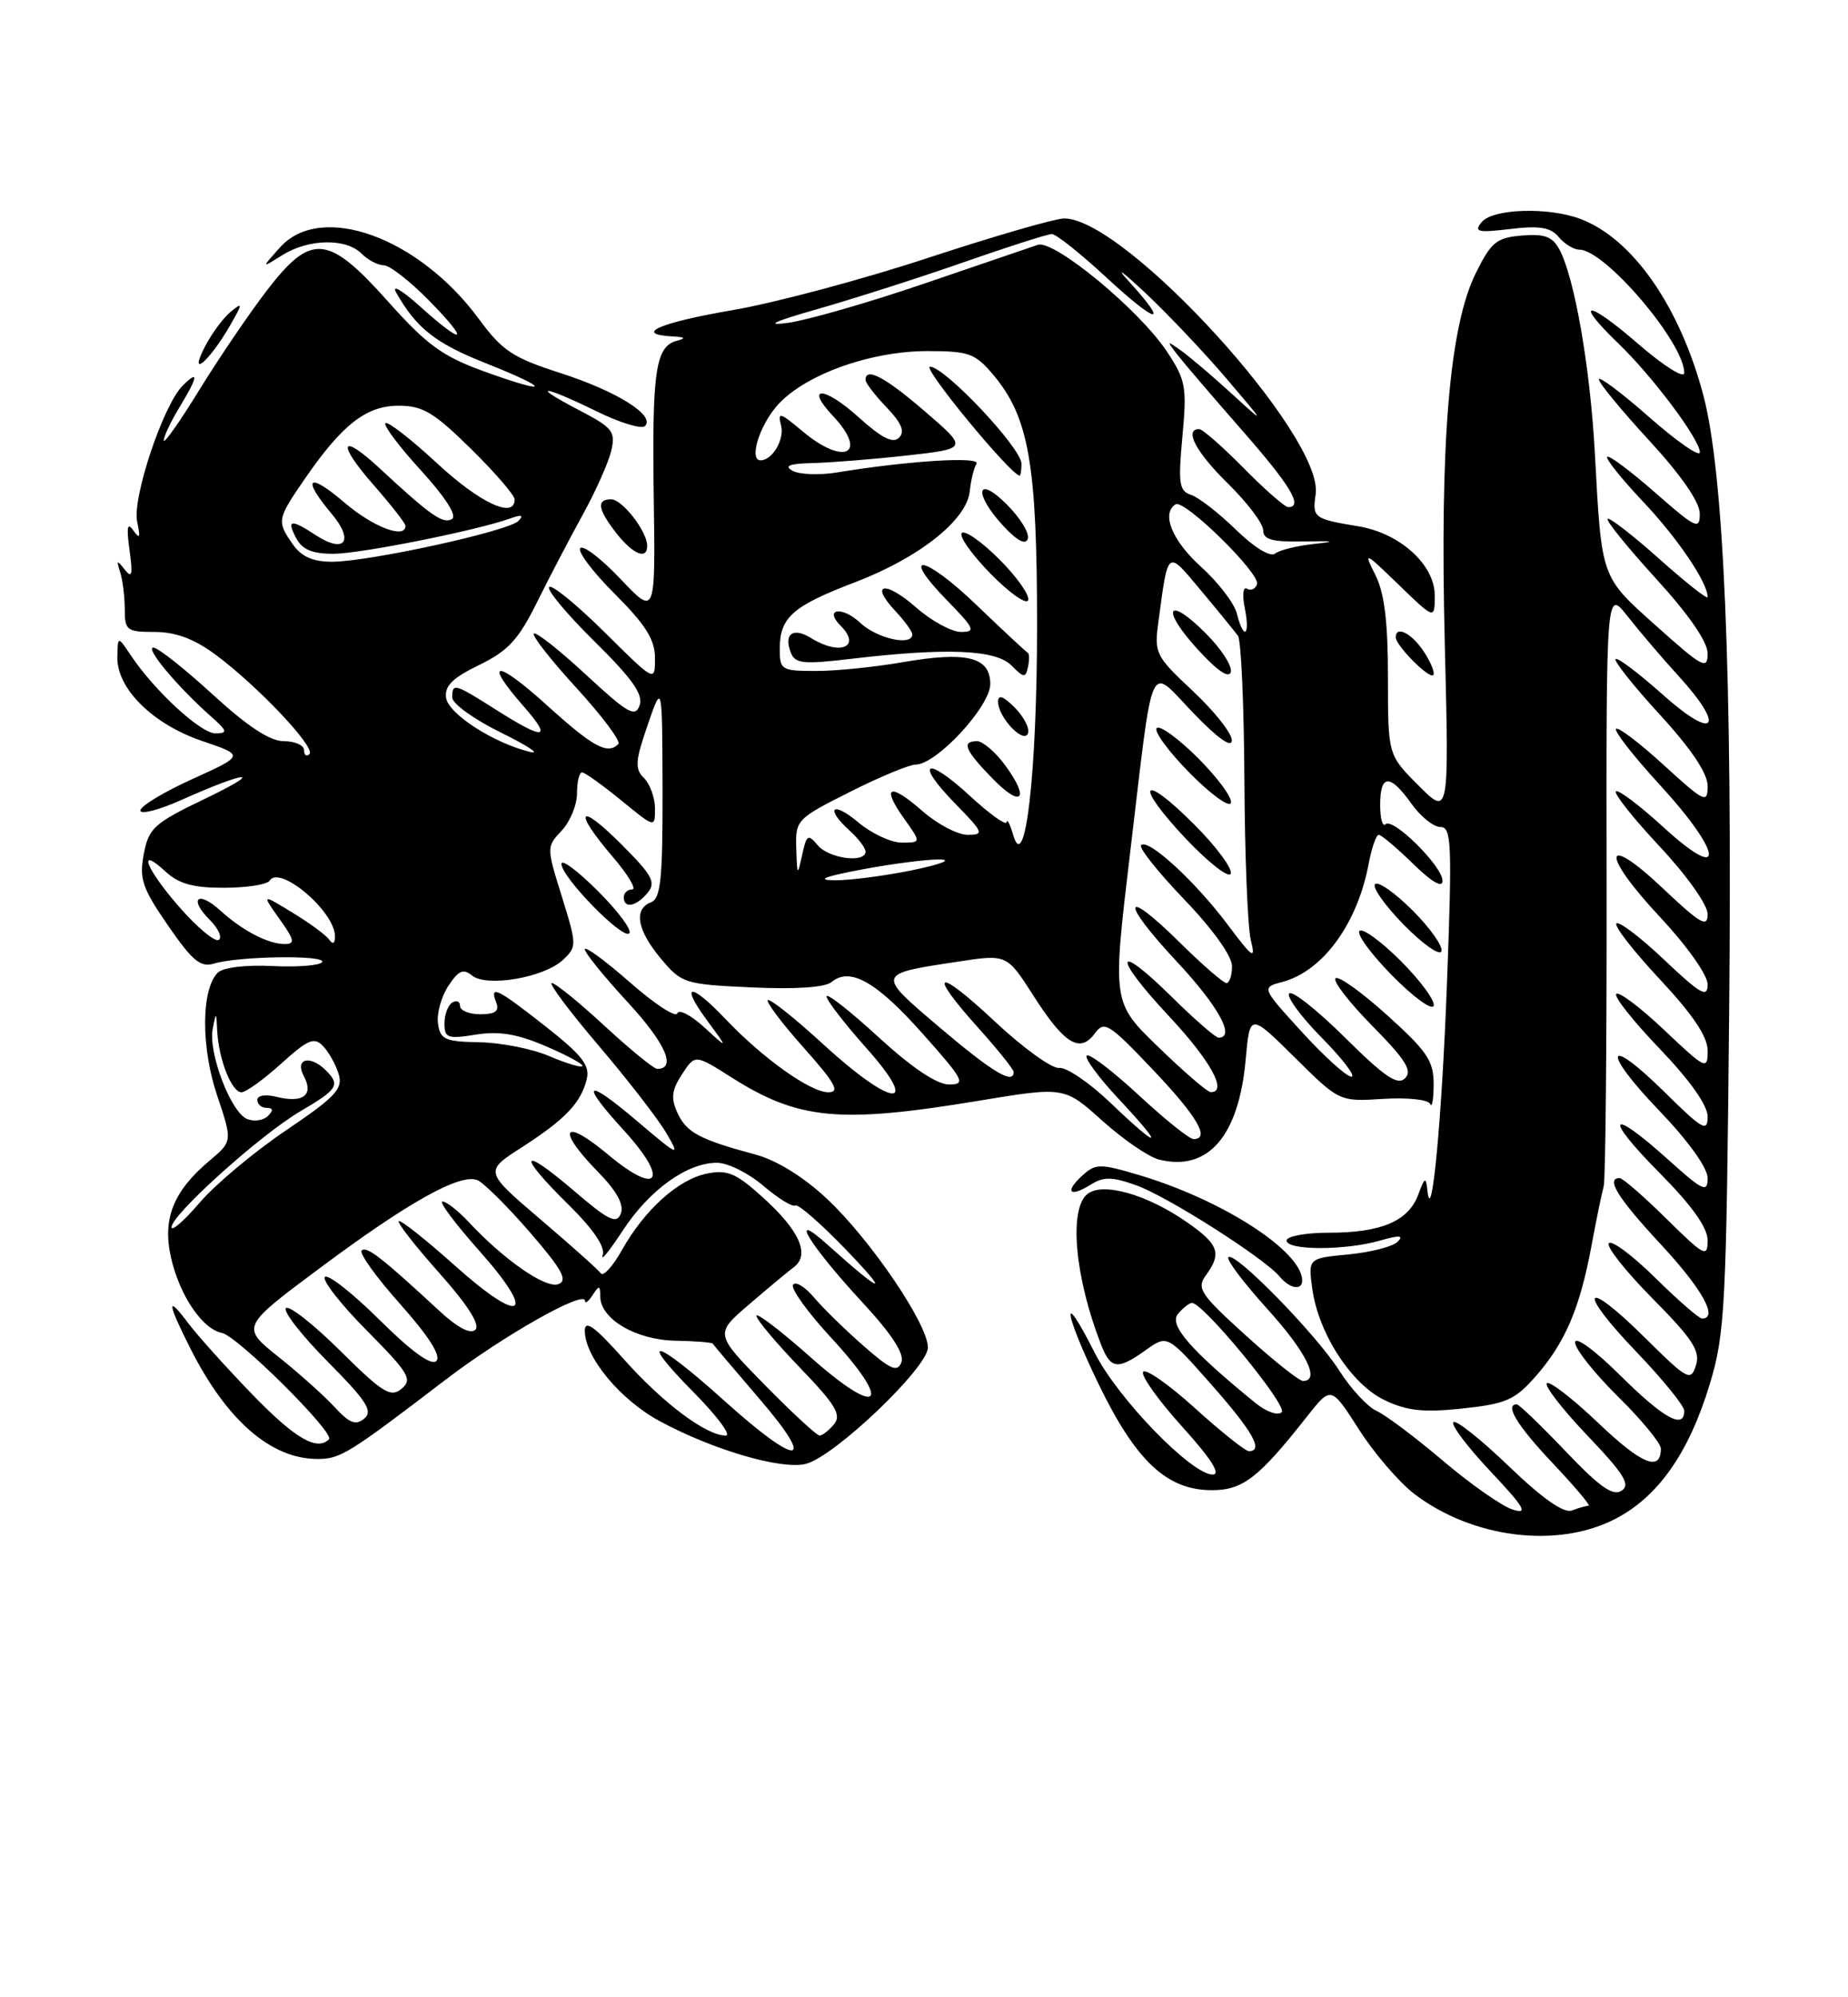<?xml version="1.0" encoding="UTF-8" standalone="no"?>
<!DOCTYPE svg PUBLIC "-//W3C//DTD SVG 1.1//EN" "http://www.w3.org/Graphics/SVG/1.1/DTD/svg11.dtd" >
<svg xmlns="http://www.w3.org/2000/svg" xmlns:xlink="http://www.w3.org/1999/xlink" version="1.1" viewBox="0 0 237 256">
 <g >
 <path fill="currentColor"
d=" M 207.02 194.75 C 212.60 191.93 216.58 186.29 219.28 177.38 C 221.22 170.99 221.40 167.55 221.76 129.50 C 222.17 86.19 221.09 60.51 218.42 50.55 C 215.39 39.21 209.35 30.57 202.68 28.06 C 198.57 26.51 191.46 26.74 190.03 28.46 C 188.98 29.73 189.49 29.85 193.69 29.35 C 197.46 28.90 198.87 29.14 199.91 30.39 C 200.64 31.27 201.83 32.00 202.55 32.00 C 205.83 32.00 216.00 43.94 216.00 47.79 C 216.00 48.58 213.35 46.90 210.00 44.00 C 203.51 38.38 201.73 38.42 207.58 44.05 C 211.96 48.27 218.00 56.33 218.00 57.97 C 218.00 58.63 215.07 56.60 211.50 53.46 C 207.93 50.32 205.02 48.15 205.05 48.63 C 205.07 49.11 207.99 52.65 211.54 56.50 C 215.60 60.91 217.99 64.36 217.99 65.83 C 218.00 67.96 217.50 67.73 212.27 63.14 C 209.12 60.38 206.35 58.31 206.12 58.55 C 205.88 58.78 207.95 61.37 210.72 64.30 C 215.15 68.98 219.00 74.67 219.00 76.53 C 219.00 76.88 216.20 74.67 212.79 71.63 C 209.37 68.58 206.39 66.28 206.17 66.50 C 205.94 66.73 208.74 70.18 212.38 74.17 C 216.61 78.80 219.00 82.27 219.00 83.77 C 219.00 85.89 218.34 85.54 212.50 80.31 C 205.25 73.83 205.42 74.31 204.53 58.00 C 203.93 47.05 201.93 35.61 200.00 32.00 C 199.11 30.33 198.10 29.95 195.18 30.19 C 191.93 30.46 191.24 31.02 189.27 35.00 C 185.88 41.83 184.64 56.69 185.29 82.55 C 185.84 104.61 185.84 104.61 181.92 100.68 C 178.00 96.76 178.00 96.76 178.00 86.83 C 178.00 79.69 177.55 76.00 176.39 73.70 C 174.84 70.63 174.97 70.68 179.39 74.96 C 184.00 79.42 184.00 79.42 184.00 76.30 C 184.00 72.38 179.53 68.34 174.22 67.46 C 168.47 66.51 168.29 66.37 168.73 63.34 C 169.81 55.94 144.32 28.00 136.49 28.00 C 135.32 28.00 127.49 30.27 119.09 33.03 C 110.70 35.80 99.36 38.83 93.91 39.76 C 84.60 41.35 81.16 42.85 86.25 43.12 C 87.87 43.20 88.02 43.36 86.80 43.68 C 84.07 44.40 83.61 47.56 83.84 63.72 C 84.06 78.94 84.06 78.94 79.60 74.23 C 77.15 71.64 74.82 69.85 74.42 70.25 C 74.02 70.65 76.01 73.30 78.85 76.13 C 82.82 80.10 84.00 81.99 84.00 84.36 C 84.00 87.44 84.00 87.44 77.53 81.03 C 73.97 77.50 70.77 74.89 70.43 75.24 C 70.08 75.58 72.70 78.72 76.24 82.21 C 81.08 86.98 82.52 89.01 82.03 90.40 C 81.48 92.00 80.52 91.45 75.16 86.49 C 71.74 83.32 68.72 80.94 68.46 81.21 C 68.19 81.47 70.67 84.62 73.96 88.21 C 77.24 91.80 79.65 95.02 79.30 95.37 C 77.91 96.76 76.08 95.76 70.17 90.42 C 63.64 84.51 61.90 84.53 67.10 90.47 C 70.90 94.79 69.88 94.95 63.66 91.00 C 58.24 87.57 58.00 87.50 58.00 89.41 C 58.00 90.19 60.81 92.21 64.25 93.90 C 67.69 95.60 69.38 96.71 68.00 96.38 C 63.36 95.27 57.51 91.51 57.21 89.45 C 56.99 87.93 58.02 86.90 61.44 85.24 C 65.14 83.44 66.49 81.99 68.83 77.27 C 70.40 74.10 73.05 69.03 74.72 66.00 C 76.39 62.98 78.04 59.27 78.39 57.78 C 78.97 55.31 78.58 54.82 74.26 52.57 C 67.83 49.22 69.57 49.32 76.45 52.69 C 79.47 54.18 82.29 55.04 82.72 54.61 C 84.07 53.25 79.12 50.15 71.86 47.81 C 65.77 45.86 64.40 44.94 61.45 40.93 C 53.72 30.40 41.17 25.86 35.92 31.70 C 33.50 34.40 33.50 34.40 36.21 32.70 C 39.57 30.60 44.36 30.50 46.36 32.50 C 47.18 33.33 48.47 34.00 49.22 34.00 C 49.97 34.00 52.57 36.03 55.00 38.50 C 60.36 43.96 59.61 44.44 53.84 39.25 C 51.54 37.18 50.18 36.40 50.81 37.50 C 53.40 42.07 55.85 44.00 62.29 46.55 C 70.79 49.92 70.63 50.70 62.07 47.60 C 56.74 45.67 54.75 44.22 49.77 38.65 C 42.05 30.01 39.92 29.82 34.21 37.25 C 31.99 40.14 28.11 45.85 25.58 49.95 C 23.06 54.05 21.00 56.98 21.00 56.45 C 21.01 55.93 21.91 54.03 23.00 52.23 C 25.41 48.27 25.55 47.30 23.40 49.46 C 20.92 51.94 16.94 63.86 17.59 66.87 C 18.03 68.90 17.92 69.16 17.11 68.00 C 16.33 66.89 16.20 67.53 16.61 70.50 C 17.05 73.69 16.93 74.19 15.99 73.00 C 14.99 71.72 14.90 71.77 15.41 73.33 C 15.73 74.34 16.00 76.48 16.00 78.08 C 16.00 80.80 16.26 81.00 19.85 81.00 C 22.52 81.00 24.89 81.88 27.60 83.88 C 33.00 87.87 40.52 95.81 39.69 96.65 C 39.31 97.02 39.00 96.81 39.00 96.17 C 39.00 95.52 37.83 95.00 36.40 95.00 C 34.62 95.00 31.75 93.11 27.26 89.00 C 23.66 85.70 20.24 83.00 19.67 83.00 C 18.57 83.00 22.71 87.97 26.97 91.75 C 29.18 93.70 29.26 93.99 27.63 94.00 C 25.74 94.00 19.82 88.55 16.78 84.00 C 15.10 81.50 15.10 81.50 15.05 84.23 C 14.98 88.27 19.60 92.83 25.94 94.98 C 31.36 96.82 31.36 96.82 24.68 99.85 C 21.01 101.51 18.00 103.33 18.00 103.88 C 18.00 104.44 20.36 103.83 23.25 102.54 C 31.74 98.74 34.15 98.61 26.31 102.37 C 19.73 105.53 19.07 106.13 18.44 109.47 C 17.84 112.65 18.25 113.84 21.55 118.63 C 24.65 123.13 25.72 124.03 27.42 123.51 C 30.56 122.55 41.88 122.38 41.31 123.31 C 41.04 123.75 38.17 123.98 34.94 123.82 C 31.47 123.65 28.60 124.00 27.92 124.68 C 25.80 126.80 25.76 134.20 27.84 140.39 C 29.82 146.28 29.82 146.28 26.88 148.76 C 22.23 152.67 20.81 156.21 21.92 161.14 C 23.01 166.00 25.94 170.35 28.45 170.84 C 30.45 171.23 42.99 183.68 42.19 184.48 C 40.65 186.02 37.83 184.37 32.38 178.75 C 29.05 175.31 25.35 171.20 24.16 169.62 C 21.33 165.84 21.43 166.93 24.44 172.89 C 29.11 182.10 34.77 187.00 40.73 187.00 C 43.65 187.00 44.70 186.35 57.12 176.86 C 64.50 171.22 74.99 165.29 75.02 166.73 C 75.02 167.15 75.47 166.82 76.00 166.00 C 76.84 164.70 76.97 164.73 76.98 166.18 C 77.01 169.07 81.55 171.74 86.61 171.84 C 89.17 171.89 91.33 172.06 91.41 172.22 C 91.49 172.37 94.17 175.54 97.36 179.25 C 104.89 188.00 102.43 188.13 92.85 179.50 C 84.06 171.58 81.51 170.92 89.00 178.50 C 91.99 181.53 93.83 184.00 93.08 184.00 C 90.57 184.00 85.05 179.87 80.02 174.23 C 76.27 170.02 75.00 169.10 75.00 170.57 C 75.00 173.95 79.57 179.45 84.64 182.17 C 91.49 185.86 100.23 188.41 103.35 187.63 C 107.01 186.71 119.00 175.28 119.00 172.71 C 119.00 169.71 111.63 158.87 106.05 153.65 C 103.05 150.84 99.62 148.72 96.88 147.98 C 89.70 146.05 88.03 145.15 86.88 142.64 C 86.02 140.75 86.14 139.71 87.47 137.69 C 89.14 135.13 89.14 135.13 93.79 138.08 C 102.39 143.54 107.66 144.04 125.50 141.09 C 136.50 139.27 136.50 139.27 141.37 143.65 C 144.05 146.05 147.31 148.29 148.62 148.62 C 154.91 150.20 158.86 145.66 159.75 135.85 C 160.29 129.85 160.29 129.85 166.03 135.52 C 171.76 141.20 171.76 141.20 177.38 140.85 C 180.53 140.65 183.19 140.94 183.42 141.50 C 183.65 142.05 183.85 140.93 183.86 139.00 C 183.87 135.98 183.05 134.76 177.90 130.12 C 174.62 127.16 171.64 125.03 171.28 125.39 C 170.91 125.75 173.05 128.51 176.02 131.52 C 180.26 135.82 181.16 137.24 180.20 138.20 C 179.24 139.16 177.60 138.05 172.52 133.02 C 168.96 129.49 165.73 126.93 165.34 127.33 C 164.94 127.72 166.83 130.29 169.52 133.02 C 172.22 135.76 173.92 138.00 173.31 138.00 C 172.70 138.00 169.85 135.43 166.98 132.29 C 161.76 126.57 161.76 126.57 164.49 125.85 C 169.66 124.46 174.09 118.39 175.53 110.70 C 175.91 108.67 176.49 107.00 176.82 107.00 C 177.15 107.00 179.12 108.67 181.21 110.70 C 183.61 113.05 185.00 113.86 185.00 112.90 C 185.00 111.03 178.62 104.71 177.68 105.65 C 177.31 106.03 177.00 104.91 177.00 103.17 C 177.00 99.20 178.26 99.15 181.00 103.00 C 182.17 104.65 183.85 106.00 184.73 106.00 C 186.15 106.00 186.24 108.06 185.58 125.75 C 184.92 143.52 183.58 157.71 183.05 152.50 C 182.87 150.80 182.70 150.89 181.89 153.11 C 180.63 156.51 177.16 158.00 170.45 158.00 C 167.45 158.00 165.00 158.45 165.00 159.00 C 165.00 160.28 172.49 160.29 176.94 159.02 C 179.47 158.29 180.07 158.33 179.24 159.16 C 178.62 159.78 175.79 160.51 172.95 160.78 C 167.77 161.28 167.77 161.28 168.29 165.14 C 169.06 170.89 173.32 177.45 177.59 179.47 C 180.46 180.84 182.59 181.06 187.58 180.53 C 193.17 179.93 194.29 179.43 196.96 176.39 C 200.72 172.10 202.61 167.70 204.10 159.69 C 204.73 156.29 205.44 152.85 205.67 152.05 C 205.90 151.25 206.07 133.70 206.04 113.05 C 205.99 75.50 205.99 75.50 208.74 79.00 C 210.25 80.92 213.17 84.35 215.24 86.61 C 221.34 93.29 219.99 95.04 213.32 89.10 C 210.19 86.31 207.44 84.23 207.19 84.47 C 206.95 84.72 209.50 87.93 212.87 91.60 C 216.90 95.99 219.00 99.13 219.00 100.74 C 219.00 103.03 218.62 102.85 213.37 98.06 C 210.28 95.23 207.52 93.14 207.25 93.42 C 206.97 93.69 209.50 96.93 212.87 100.60 C 220.99 109.46 221.34 113.34 213.37 106.06 C 210.28 103.23 207.52 101.15 207.23 101.43 C 206.95 101.71 209.48 104.90 212.86 108.51 C 216.36 112.25 219.00 115.98 219.00 117.18 C 219.00 118.94 218.07 118.41 213.32 113.92 C 205.54 106.56 205.22 109.34 212.91 117.56 C 216.38 121.27 219.00 124.98 219.00 126.18 C 219.00 127.95 218.10 127.44 213.44 123.03 C 210.39 120.14 207.62 118.04 207.30 118.36 C 206.98 118.68 209.48 121.90 212.86 125.51 C 217.13 130.08 219.00 132.87 219.00 134.68 C 219.00 137.18 218.76 137.06 213.44 132.03 C 210.39 129.14 207.61 127.05 207.28 127.39 C 206.95 127.72 209.45 130.88 212.84 134.41 C 216.74 138.48 219.00 141.67 219.00 143.13 C 219.00 145.15 218.34 144.78 213.52 140.02 C 205.90 132.49 205.30 134.56 212.84 142.41 C 216.54 146.26 219.00 149.70 219.00 151.01 C 219.00 152.93 218.40 152.65 213.89 148.59 C 206.36 141.82 205.58 143.01 212.78 150.28 C 216.99 154.53 219.00 157.34 219.00 158.99 C 219.00 161.23 218.56 160.99 213.72 156.22 C 210.81 153.35 208.11 151.00 207.72 151.00 C 205.88 151.00 207.48 153.56 213.00 159.50 C 218.31 165.21 220.42 169.00 218.28 169.00 C 217.89 169.00 215.20 166.66 212.31 163.81 C 209.41 160.95 206.73 158.94 206.33 159.34 C 205.94 159.73 208.45 162.91 211.91 166.41 C 217.10 171.65 218.08 173.16 217.50 175.00 C 216.83 177.10 216.44 176.88 210.92 171.42 C 203.04 163.62 202.14 165.23 209.88 173.29 C 213.24 176.80 216.00 180.19 216.00 180.83 C 216.00 183.27 213.36 181.81 207.78 176.28 C 204.51 173.04 202.00 171.21 202.00 172.07 C 202.00 172.89 204.47 176.01 207.50 179.00 C 210.53 181.99 213.00 184.98 213.00 185.66 C 213.00 188.70 210.54 187.70 204.99 182.40 C 201.69 179.26 198.71 176.96 198.38 177.29 C 198.04 177.63 200.39 180.65 203.59 184.01 C 208.30 188.94 209.14 190.31 207.96 191.07 C 206.85 191.80 205.13 190.58 200.78 186.01 C 197.63 182.71 194.81 180.00 194.53 180.00 C 192.91 180.00 194.59 182.75 199.15 187.56 C 201.97 190.55 204.04 193.00 203.73 193.00 C 203.42 193.00 202.46 193.27 201.60 193.60 C 200.56 194.00 197.85 192.10 193.51 187.94 C 189.93 184.49 186.72 181.95 186.39 182.28 C 186.05 182.61 188.19 185.45 191.14 188.58 C 195.51 193.22 196.04 194.13 194.01 193.49 C 192.63 193.06 188.62 190.25 185.08 187.25 C 181.54 184.25 177.70 181.36 176.54 180.84 C 175.38 180.31 173.23 177.99 171.77 175.69 C 168.79 171.01 158.34 160.33 157.53 161.14 C 157.24 161.43 159.48 164.40 162.50 167.74 C 167.54 173.30 169.37 177.00 167.10 177.00 C 166.61 177.00 163.30 174.37 159.75 171.15 C 153.93 165.88 153.43 165.13 154.65 163.46 C 156.73 160.62 156.32 159.49 152.13 156.59 C 147.02 153.05 141.35 151.47 139.43 153.06 C 137.06 155.03 137.85 163.69 141.17 172.25 C 142.44 175.52 143.30 175.64 146.95 173.04 C 149.71 171.07 149.71 171.07 155.35 177.46 C 160.67 183.48 162.09 186.00 160.17 186.00 C 159.71 186.00 156.60 183.52 153.24 180.48 C 149.89 177.44 146.90 175.36 146.60 175.84 C 146.30 176.32 148.56 179.48 151.61 182.86 C 155.33 186.97 156.62 189.00 155.52 189.00 C 152.82 189.00 143.37 179.27 140.42 173.44 C 135.98 164.65 136.39 168.09 140.89 177.40 C 145.68 187.28 149.65 191.00 155.42 191.00 C 159.39 191.00 161.43 189.42 167.61 181.57 C 170.71 177.64 170.71 177.64 174.27 183.20 C 176.22 186.26 179.43 189.99 181.38 191.48 C 188.80 197.13 199.59 198.51 207.02 194.75 Z  M 167.00 164.13 C 167.00 160.39 156.80 153.80 146.08 150.61 C 141.06 149.12 140.52 149.13 138.82 150.66 C 136.49 152.77 137.16 153.54 139.86 151.85 C 141.54 150.80 142.61 150.81 145.71 151.92 C 149.69 153.33 162.13 161.25 164.10 163.61 C 165.38 165.17 167.00 165.46 167.00 164.13 Z  M 179.66 123.18 C 177.13 120.66 174.74 118.92 174.35 119.32 C 173.95 119.72 175.84 122.30 178.55 125.05 C 181.26 127.80 183.65 129.54 183.86 128.91 C 184.07 128.28 182.18 125.71 179.66 123.18 Z  M 181.16 116.69 C 178.91 114.44 176.74 112.92 176.35 113.32 C 175.95 113.72 177.62 116.07 180.05 118.55 C 182.49 121.03 184.65 122.55 184.86 121.92 C 185.07 121.29 183.40 118.93 181.16 116.69 Z  M 182.61 83.53 C 181.07 81.18 179.00 80.12 179.00 81.69 C 179.00 82.74 183.28 87.05 183.81 86.53 C 184.06 86.27 183.52 84.92 182.61 83.53 Z  M 83.00 69.96 C 83.00 68.12 79.81 64.00 78.38 64.00 C 76.45 64.00 76.66 65.29 79.07 68.37 C 81.20 71.07 83.00 71.80 83.00 69.96 Z  M 29.44 41.83 C 31.14 38.90 31.16 38.67 29.62 39.93 C 28.66 40.71 27.15 42.74 26.28 44.43 C 24.12 48.60 26.76 46.43 29.44 41.83 Z  M 98.06 177.49 C 91.67 170.97 91.67 170.97 96.01 167.24 C 98.40 165.18 101.01 163.02 101.80 162.42 C 103.92 160.84 102.55 157.73 97.84 153.48 C 94.41 150.37 93.28 149.89 90.67 150.42 C 87.00 151.15 82.67 155.04 79.74 160.26 C 78.58 162.32 77.37 163.65 77.06 163.21 C 76.75 162.77 73.26 159.65 69.30 156.28 C 62.11 150.14 62.11 150.14 66.91 147.06 C 72.48 143.48 74.51 141.36 75.25 138.31 C 75.68 136.55 74.64 135.23 69.97 131.56 C 63.72 126.65 62.75 126.18 63.64 128.50 C 64.06 129.60 63.51 130.00 61.61 130.00 C 60.17 130.00 59.00 129.52 59.00 128.94 C 59.00 128.36 58.55 128.16 58.00 128.50 C 57.45 128.84 57.00 130.05 57.00 131.19 C 57.00 133.04 57.41 133.19 61.03 132.61 C 64.02 132.13 66.34 132.52 70.06 134.12 C 72.81 135.30 74.89 136.44 74.68 136.65 C 74.48 136.86 72.55 136.27 70.40 135.35 C 68.26 134.43 64.25 133.64 61.50 133.59 C 57.07 133.51 56.46 133.24 56.17 131.19 C 55.99 129.92 56.59 127.76 57.49 126.38 C 58.79 124.39 59.42 124.11 60.53 125.03 C 62.39 126.57 69.75 125.31 72.19 123.04 C 73.99 121.36 73.99 121.14 72.06 114.93 C 70.08 108.59 70.08 108.54 72.04 106.46 C 73.12 105.31 74.00 103.16 74.00 101.69 C 74.00 100.21 74.29 99.00 74.65 99.00 C 75.00 99.00 77.25 100.61 79.65 102.57 C 84.00 106.13 84.00 106.13 84.00 103.64 C 84.00 102.27 83.37 100.51 82.60 99.74 C 81.39 98.54 81.46 97.57 83.06 92.92 C 84.93 87.50 84.93 87.50 84.97 101.28 C 84.99 112.63 84.74 115.16 83.50 115.64 C 81.23 116.51 81.69 119.21 84.75 122.86 C 87.42 126.05 87.77 126.16 96.42 126.56 C 102.01 126.82 105.82 126.56 106.65 125.87 C 109.02 123.91 112.39 125.82 118.31 132.47 C 123.63 138.44 123.92 139.00 121.71 139.00 C 120.14 139.00 116.94 136.85 112.64 132.91 C 108.99 129.56 106.00 127.22 106.00 127.71 C 106.00 128.20 108.29 131.17 111.08 134.30 C 118.22 142.31 114.50 142.02 105.60 133.87 C 101.93 130.50 98.72 127.95 98.47 128.19 C 98.23 128.44 100.31 131.19 103.10 134.32 C 107.13 138.85 107.77 140.00 106.23 140.00 C 103.94 140.00 97.85 135.67 93.05 130.62 C 88.56 125.90 87.14 125.97 90.65 130.75 C 93.41 134.50 93.41 134.50 90.31 131.67 C 88.61 130.11 87.06 129.31 86.86 129.89 C 86.66 130.46 83.91 128.66 80.75 125.88 C 77.59 123.11 75.00 121.21 75.00 121.67 C 75.00 122.13 77.48 125.19 80.52 128.48 C 85.35 133.71 86.80 137.00 84.28 137.00 C 83.85 137.00 80.82 134.52 77.54 131.50 C 74.27 128.47 71.22 126.00 70.77 126.00 C 70.32 126.00 73.01 129.60 76.75 133.99 C 80.50 138.39 84.42 143.45 85.46 145.24 C 87.28 148.34 87.09 148.26 81.68 143.67 C 75.05 138.04 74.28 138.62 80.04 144.92 C 85.87 151.30 84.47 153.41 78.00 148.00 C 72.22 143.16 71.27 144.65 76.63 150.14 C 79.09 152.65 80.06 154.40 79.62 155.54 C 79.08 156.95 78.08 156.46 73.49 152.53 C 66.67 146.71 66.30 147.91 72.92 154.42 C 76.12 157.58 77.65 159.83 77.29 160.88 C 76.99 161.77 78.14 160.36 79.85 157.75 C 83.29 152.49 88.17 148.99 92.00 149.04 C 93.38 149.06 96.04 150.39 97.91 152.00 C 99.79 153.60 101.62 154.73 101.99 154.51 C 102.36 154.28 105.32 156.87 108.58 160.26 C 114.28 166.20 113.19 165.87 106.12 159.53 C 100.94 154.87 103.78 159.56 110.62 166.95 C 114.38 171.01 116.01 173.53 115.60 174.61 C 115.09 175.93 114.23 175.56 110.74 172.50 C 108.41 170.46 105.54 167.66 104.38 166.28 C 103.21 164.91 102.00 164.18 101.70 164.68 C 101.40 165.17 103.60 168.23 106.61 171.48 C 114.60 180.14 112.84 181.84 103.99 173.99 C 100.15 170.58 97.00 168.18 97.01 168.65 C 97.01 169.12 99.52 172.11 102.59 175.30 C 107.17 180.05 107.95 181.35 106.96 182.55 C 106.30 183.35 105.46 184.00 105.11 184.00 C 104.75 184.00 101.58 181.07 98.06 177.49 Z  M 76.70 114.23 C 74.12 111.64 72.00 110.06 72.00 110.72 C 72.00 112.42 79.86 120.47 80.70 119.63 C 81.09 119.24 79.29 116.81 76.70 114.23 Z  M 83.05 114.44 C 84.16 113.10 83.67 112.19 79.67 108.20 C 74.17 102.70 73.43 103.80 78.58 109.82 C 80.55 112.12 81.67 114.00 81.08 114.00 C 80.49 114.00 80.00 114.45 80.00 115.00 C 80.00 116.50 81.58 116.21 83.05 114.44 Z  M 42.91 180.35 C 41.59 178.91 38.34 176.01 35.70 173.90 C 30.90 170.06 30.90 170.06 41.20 162.40 C 52.39 154.07 58.98 150.40 61.20 151.25 C 61.98 151.55 65.00 154.54 67.91 157.89 C 72.09 162.72 72.86 164.12 71.61 164.59 C 70.00 165.21 64.65 161.50 60.08 156.60 C 58.74 155.17 57.24 154.00 56.75 154.00 C 56.25 154.00 58.34 156.80 61.39 160.23 C 68.98 168.75 67.04 170.00 58.33 162.21 C 54.59 158.87 51.36 156.31 51.14 156.52 C 50.93 156.73 53.27 159.73 56.35 163.18 C 59.97 167.24 61.60 169.80 60.97 170.43 C 60.34 171.06 58.67 170.18 56.25 167.93 C 48.99 161.21 47.00 159.66 46.38 160.28 C 46.04 160.63 48.27 163.73 51.35 167.18 C 55.00 171.28 56.60 173.80 55.96 174.44 C 55.32 175.08 52.80 173.26 48.68 169.18 C 45.22 165.75 42.06 163.27 41.67 163.67 C 41.27 164.06 43.68 167.15 47.03 170.53 C 52.45 175.99 52.93 176.81 51.50 178.00 C 50.10 179.16 49.08 178.53 43.64 173.14 C 40.20 169.73 37.06 167.27 36.67 167.67 C 36.27 168.06 38.68 171.15 42.03 174.53 C 47.02 179.56 47.86 180.87 46.72 181.82 C 45.62 182.73 44.81 182.42 42.91 180.35 Z  M 161.00 179.82 C 152.70 173.06 149.89 169.84 151.06 168.42 C 151.71 167.64 152.53 167.00 152.87 167.00 C 154.33 167.00 165.18 180.21 164.38 181.00 C 163.89 181.48 162.40 180.96 161.00 179.82 Z  M 22.00 157.29 C 22.00 155.69 33.41 145.43 38.53 142.43 C 43.32 139.62 43.67 139.07 41.80 137.20 C 39.76 135.16 37.76 135.68 38.97 137.94 C 40.27 140.37 38.85 141.43 35.44 140.58 C 34.05 140.23 33.00 140.40 33.00 140.98 C 33.00 141.54 33.54 142.00 34.20 142.00 C 35.03 142.00 35.08 142.32 34.37 143.03 C 33.80 143.60 32.61 143.79 31.72 143.44 C 29.64 142.65 26.69 134.97 27.28 131.88 C 27.70 129.63 27.74 129.65 27.86 132.18 C 28.05 135.81 29.72 140.00 30.97 140.00 C 31.53 140.00 33.82 138.35 36.05 136.34 C 39.51 133.21 40.30 132.88 41.44 134.09 C 42.18 134.86 43.08 136.48 43.44 137.69 C 44.00 139.56 43.03 140.59 36.67 144.89 C 32.59 147.64 27.62 151.80 25.62 154.13 C 23.63 156.46 22.00 157.88 22.00 157.29 Z  M 142.39 141.33 C 139.70 138.76 136.75 136.76 135.84 136.88 C 134.92 137.00 131.21 134.32 127.59 130.93 C 120.05 123.88 118.83 124.37 125.50 131.79 C 127.97 134.54 130.00 137.07 130.00 137.40 C 130.00 139.06 127.28 137.43 120.58 131.75 C 112.34 124.76 112.32 124.85 122.90 123.25 C 129.13 122.30 129.13 122.30 132.58 127.69 C 136.50 133.82 138.51 135.05 140.41 132.45 C 141.62 130.80 142.21 131.17 147.83 137.08 C 153.55 143.10 155.25 146.00 153.06 146.00 C 152.54 146.00 149.37 143.46 146.03 140.36 C 142.68 137.26 139.68 134.98 139.37 135.30 C 139.05 135.61 140.93 138.15 143.54 140.93 C 149.47 147.28 148.85 147.50 142.39 141.33 Z  M 148.58 134.23 C 142.65 128.50 142.65 128.50 144.91 109.50 C 148.01 83.54 147.20 85.32 153.05 91.40 C 156.16 94.63 157.96 95.91 157.98 94.89 C 157.99 94.00 155.75 91.17 153.00 88.59 C 148.20 84.10 148.01 83.74 148.56 79.71 C 149.83 70.27 149.62 70.42 154.05 75.72 C 156.25 78.35 158.37 80.95 158.77 81.50 C 159.17 82.05 159.54 90.40 159.59 100.05 C 159.64 109.71 160.01 118.92 160.42 120.53 C 161.06 123.08 160.67 122.82 157.42 118.48 C 153.25 112.93 147.24 107.42 146.34 108.33 C 146.02 108.65 148.51 111.78 151.88 115.29 C 155.53 119.09 158.00 122.54 158.00 123.83 C 158.00 125.03 157.68 126.00 157.28 126.00 C 156.89 126.00 154.20 123.66 151.31 120.81 C 143.91 113.50 143.62 115.45 150.94 123.27 C 156.27 128.98 158.48 133.00 156.28 133.00 C 155.89 133.00 153.20 130.66 150.31 127.81 C 142.91 120.50 142.62 122.45 149.94 130.27 C 155.29 135.99 157.50 140.04 155.25 139.98 C 154.84 139.97 151.83 137.38 148.58 134.23 Z  M 153.16 105.68 C 146.30 98.82 145.39 100.42 152.11 107.53 C 155.05 110.63 157.63 112.62 157.84 111.97 C 158.06 111.31 155.96 108.48 153.16 105.68 Z  M 153.66 97.18 C 151.13 94.66 148.74 92.92 148.35 93.32 C 147.95 93.72 149.84 96.30 152.55 99.05 C 155.26 101.80 157.65 103.54 157.86 102.91 C 158.07 102.28 156.18 99.71 153.66 97.18 Z  M 154.63 81.17 C 149.69 76.23 148.81 77.99 153.60 83.23 C 156.11 85.98 157.62 87.01 157.85 86.12 C 158.04 85.35 156.59 83.13 154.63 81.17 Z  M 23.09 116.36 C 18.74 111.42 17.48 108.25 21.25 111.73 C 22.94 113.29 24.80 113.80 28.76 113.79 C 31.66 113.78 34.27 113.37 34.57 112.88 C 35.86 110.81 42.95 116.82 42.96 120.00 C 42.97 120.93 42.69 121.10 42.23 120.45 C 41.83 119.87 39.71 118.31 37.52 116.98 C 33.55 114.56 33.55 114.56 35.84 117.78 C 37.77 120.49 37.88 121.00 36.50 121.00 C 34.39 121.00 31.08 119.28 28.25 116.70 C 25.39 114.09 24.15 115.15 26.88 117.88 C 28.01 119.01 28.53 120.17 28.05 120.47 C 27.57 120.77 25.34 118.92 23.09 116.36 Z  M 110.50 111.45 C 114.35 110.72 118.85 110.14 120.50 110.16 C 122.21 110.18 120.70 110.77 117.00 111.54 C 113.42 112.27 108.92 112.85 107.00 112.83 C 104.61 112.79 105.72 112.35 110.50 111.45 Z  M 102.12 108.76 C 102.00 105.11 102.15 104.95 108.98 101.51 C 112.81 99.58 116.62 98.00 117.43 98.00 C 120.09 98.00 127.00 90.55 127.00 87.67 C 127.00 84.20 123.97 83.45 115.68 84.89 C 112.19 85.50 107.24 86.00 104.67 86.00 C 100.22 86.00 100.00 85.87 100.00 83.19 C 100.00 79.13 101.63 77.69 109.63 74.64 C 117.89 71.49 124.00 66.64 124.37 62.96 C 124.51 61.56 124.90 59.98 125.23 59.44 C 125.82 58.47 116.50 59.06 107.37 60.55 C 105.10 60.93 102.52 60.83 101.64 60.34 C 100.50 59.70 101.24 59.42 104.28 59.35 C 106.60 59.29 112.02 58.86 116.33 58.38 C 124.15 57.50 124.15 57.50 118.64 52.75 C 113.53 48.34 111.00 47.00 111.00 48.70 C 111.00 49.08 112.21 50.66 113.69 52.20 C 115.63 54.23 116.08 55.32 115.30 56.10 C 114.52 56.88 113.06 56.14 110.08 53.45 C 105.71 49.50 103.14 49.40 106.83 53.32 C 111.41 58.20 108.25 59.76 102.90 55.26 C 100.02 52.84 99.70 52.75 100.17 54.54 C 100.63 56.32 99.05 59.00 97.54 59.00 C 96.07 59.00 97.29 54.81 99.54 52.13 C 102.89 48.15 111.46 45.00 118.95 45.00 C 124.27 45.00 125.06 45.29 127.39 48.05 C 131.95 53.47 133.00 59.48 133.00 80.13 C 133.00 99.04 131.48 112.32 129.93 107.00 C 129.53 105.62 129.15 104.89 129.10 105.38 C 129.04 105.86 126.94 104.36 124.42 102.04 C 118.74 96.80 117.21 97.59 122.52 103.02 C 126.15 106.73 126.25 107.00 124.08 107.00 C 122.81 107.00 120.19 105.62 118.28 103.94 C 114.08 100.26 112.97 100.74 115.96 104.94 C 118.14 108.00 118.14 108.00 115.64 108.00 C 114.27 108.00 111.77 106.83 110.08 105.41 C 106.72 102.59 105.75 103.56 109.00 106.50 C 110.10 107.50 111.00 108.69 111.00 109.15 C 111.00 110.67 106.28 110.04 104.87 108.34 C 103.63 106.85 103.44 106.97 102.87 109.59 C 102.27 112.34 102.23 112.29 102.12 108.76 Z  M 128.88 98.05 C 127.64 96.37 126.03 95.00 125.31 95.00 C 123.27 95.00 123.73 96.13 127.24 99.74 C 131.02 103.65 132.15 102.48 128.88 98.05 Z  M 130.12 90.67 C 128.65 89.21 128.00 88.99 128.00 89.95 C 128.00 91.95 131.35 95.46 131.84 93.97 C 132.06 93.32 131.28 91.84 130.12 90.67 Z  M 131.81 83.67 C 131.61 83.58 128.66 80.83 125.25 77.56 C 118.47 71.05 115.24 70.59 121.52 77.02 C 124.99 80.57 125.17 81.00 123.24 81.00 C 122.05 81.00 119.46 79.59 117.50 77.87 C 113.52 74.37 111.45 74.72 114.83 78.32 C 116.02 79.59 117.00 80.94 117.00 81.31 C 117.00 82.86 112.47 81.85 110.32 79.83 C 107.99 77.64 105.61 78.01 107.82 80.22 C 110.52 82.92 107.71 84.08 104.03 81.79 C 101.74 80.36 100.49 81.22 101.40 83.60 C 101.97 85.08 102.93 85.18 109.27 84.43 C 121.44 83.00 127.70 83.26 129.72 85.30 C 131.32 86.91 131.53 86.92 131.84 85.47 C 132.02 84.57 132.01 83.77 131.81 83.67 Z  M 128.16 71.69 C 125.91 69.44 123.74 67.92 123.35 68.32 C 122.95 68.72 124.62 71.07 127.05 73.55 C 129.49 76.03 131.65 77.55 131.86 76.92 C 132.07 76.29 130.40 73.93 128.16 71.69 Z  M 129.12 64.66 C 125.20 60.74 124.81 63.24 128.69 67.43 C 130.46 69.33 131.54 69.89 131.81 69.06 C 132.05 68.35 130.84 66.37 129.12 64.66 Z  M 131.00 59.44 C 131.00 57.43 121.16 47.00 119.27 47.00 C 118.18 47.00 129.50 60.75 130.75 60.96 C 130.89 60.98 131.00 60.30 131.00 59.44 Z  M 158.62 78.63 C 158.29 77.32 156.22 74.62 154.01 72.63 C 150.31 69.29 148.90 65.80 150.77 64.64 C 151.89 63.95 161.66 73.53 161.21 74.88 C 161.00 75.50 160.42 75.76 159.93 75.46 C 159.42 75.14 159.30 76.24 159.64 77.95 C 160.36 81.53 159.49 82.10 158.62 78.63 Z  M 37.56 69.78 C 35.48 66.81 35.53 66.55 39.06 61.42 C 43.87 54.42 46.97 52.00 51.13 52.00 C 54.21 52.00 55.65 52.86 60.39 57.52 C 63.48 60.56 66.00 63.48 66.00 64.02 C 66.00 66.55 61.55 64.48 56.03 59.36 C 52.68 56.26 49.71 53.96 49.43 54.24 C 49.15 54.52 51.20 57.25 53.99 60.30 C 57.11 63.72 58.64 66.10 57.97 66.52 C 56.84 67.22 55.19 66.06 48.77 60.10 C 43.62 55.31 43.11 56.71 47.99 62.25 C 50.19 64.76 52.00 67.08 52.00 67.40 C 52.00 69.14 47.85 67.56 44.18 64.42 C 39.53 60.44 38.63 61.22 42.53 65.85 C 45.47 69.34 44.22 71.03 40.49 68.59 C 37.29 66.49 36.71 66.59 38.00 69.00 C 38.78 70.46 40.08 70.99 42.79 70.98 C 46.34 70.96 61.31 67.96 65.50 66.43 C 66.89 65.93 67.19 66.03 66.50 66.76 C 65.27 68.07 47.31 72.00 42.57 72.00 C 40.13 72.00 38.66 71.35 37.56 69.78 Z  M 158.50 67.89 C 156.30 65.75 153.71 63.74 152.75 63.43 C 151.22 62.94 151.08 61.99 151.64 55.95 C 152.23 49.59 152.07 48.71 149.66 45.07 C 146.15 39.75 135.17 30.69 133.10 31.38 C 132.22 31.68 125.65 33.92 118.50 36.36 C 111.35 38.80 103.47 41.06 101.00 41.39 C 97.99 41.79 99.32 41.18 105.00 39.57 C 109.67 38.23 118.09 35.54 123.71 33.57 C 129.32 31.61 134.36 30.00 134.90 30.00 C 135.44 30.00 138.61 32.52 141.94 35.61 C 148.44 41.62 150.08 41.88 144.76 36.05 C 142.97 34.10 143.91 34.75 146.84 37.50 C 149.77 40.25 154.46 45.20 157.27 48.50 C 162.38 54.50 162.38 54.50 157.94 50.44 C 155.50 48.21 152.60 45.75 151.50 44.96 C 149.60 43.61 149.58 43.63 151.04 45.52 C 151.89 46.61 155.60 50.94 159.29 55.15 C 165.51 62.24 167.17 65.00 165.21 65.00 C 164.78 65.00 162.21 62.75 159.50 60.00 C 156.79 57.25 154.22 55.00 153.79 55.00 C 151.81 55.00 153.38 57.96 157.50 62.00 C 159.97 64.43 162.00 67.11 162.00 67.96 C 162.00 69.16 163.14 69.48 167.25 69.40 C 171.16 69.32 171.49 69.40 168.52 69.72 C 166.33 69.95 164.08 70.51 163.52 70.96 C 162.92 71.44 160.85 70.18 158.50 67.89 Z "/>
</g>
</svg>